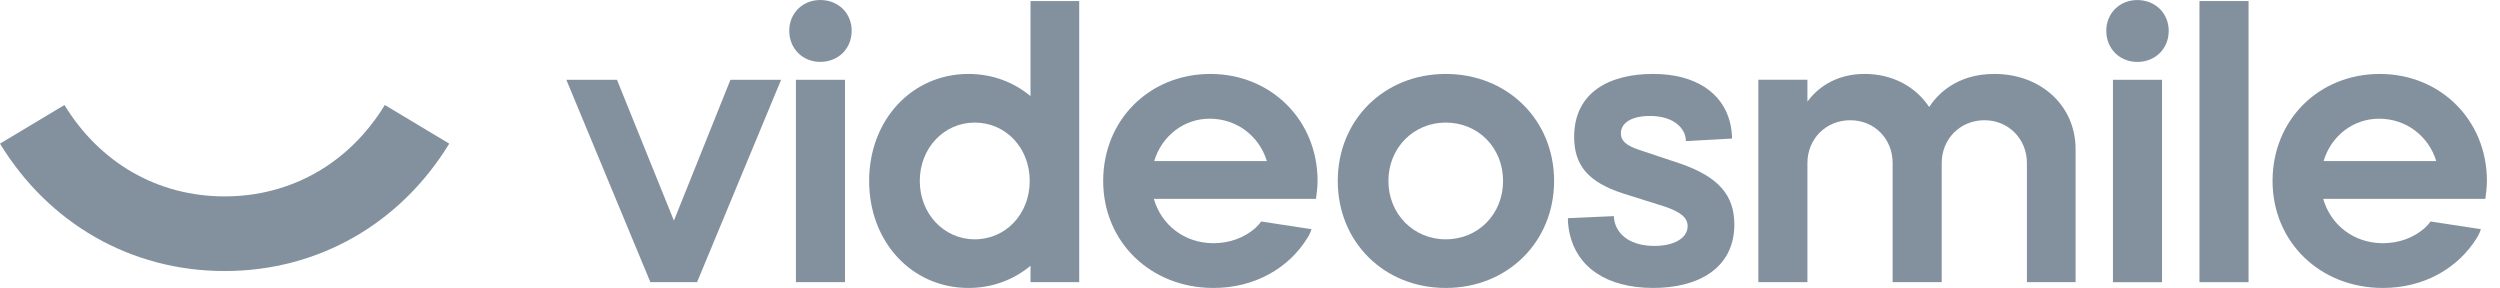 <svg width="191" height="22" viewBox="0 0 191 22" fill="none" xmlns="http://www.w3.org/2000/svg">
<path fill-rule="evenodd" clip-rule="evenodd" d="M189.249 18.143C189.273 18.105 189.298 18.064 189.322 18.02C189.328 18.009 189.335 17.998 189.341 17.986L189.34 17.986C189.426 17.825 189.502 17.639 189.539 17.509L185.695 16.922C185.637 17.018 185.433 17.252 185.236 17.433C184.411 18.154 183.293 18.581 182.052 18.581C179.832 18.581 178.063 17.184 177.493 15.192H189.881C189.941 14.746 190.001 14.27 190.001 13.824C190.001 9.157 186.432 5.649 181.812 5.649C177.163 5.649 173.623 9.157 173.623 13.824C173.623 18.492 177.253 22 182.052 22C185.193 22 187.817 20.491 189.249 18.143ZM181.752 9.068C183.822 9.068 185.532 10.376 186.132 12.308H177.523C178.093 10.376 179.802 9.068 181.752 9.068Z" fill="#83919F"/>
<path fill-rule="evenodd" clip-rule="evenodd" d="M168.039 21.558H171.789V0.08H168.039V21.558Z" fill="#83919F"/>
<path fill-rule="evenodd" clip-rule="evenodd" d="M161.43 21.558H165.179V6.099H161.43V21.558ZM160.92 2.353C160.92 3.72 161.94 4.731 163.289 4.731C164.669 4.731 165.689 3.72 165.689 2.353C165.689 1.015 164.669 0.004 163.289 0.004C161.94 0.004 160.92 1.015 160.92 2.353Z" fill="#83919F"/>
<path fill-rule="evenodd" clip-rule="evenodd" d="M134.338 21.553H138.087V12.456C138.087 10.613 139.497 9.186 141.357 9.186C143.217 9.186 144.597 10.613 144.597 12.456V21.553H148.346V12.456C148.346 10.613 149.756 9.186 151.616 9.186C153.446 9.186 154.856 10.613 154.856 12.456V21.553H158.575V11.386C158.575 8.115 155.966 5.648 152.366 5.648C149.396 5.648 147.956 7.313 147.386 8.175C146.367 6.629 144.597 5.648 142.467 5.648C140.097 5.648 138.747 6.867 138.087 7.758V6.094H134.338V21.553Z" fill="#83919F"/>
<path fill-rule="evenodd" clip-rule="evenodd" d="M123.354 16.945L123.355 16.945C123.624 18.015 124.644 18.788 126.414 18.788C127.794 18.788 128.934 18.253 128.934 17.272C128.934 16.648 128.424 16.202 127.194 15.785L123.985 14.775C121.345 13.912 120.265 12.634 120.265 10.464C120.265 7.045 122.965 5.648 126.294 5.648C129.518 5.648 131.589 7.076 132.165 9.326H132.165C132.292 9.787 132.335 10.383 132.326 10.586L128.808 10.781C128.805 10.645 128.767 10.374 128.669 10.154C128.322 9.403 127.448 8.858 126.024 8.858C124.854 8.858 123.835 9.275 123.835 10.196C123.835 10.761 124.254 11.118 125.214 11.445L128.424 12.515C131.304 13.526 132.504 14.923 132.504 17.153C132.504 20.512 129.714 21.999 126.324 21.999C122.686 21.999 120.47 20.372 119.913 17.817L119.912 17.813C119.886 17.694 119.864 17.573 119.845 17.45L119.846 17.45C119.796 17.137 119.786 16.923 119.787 16.67L123.3 16.511C123.302 16.591 123.316 16.789 123.354 16.945Z" fill="#83919F"/>
<path fill-rule="evenodd" clip-rule="evenodd" d="M102.205 13.824C102.205 9.157 105.745 5.649 110.454 5.649C115.164 5.649 118.733 9.157 118.733 13.824C118.733 18.492 115.164 22 110.454 22C105.745 22 102.205 18.492 102.205 13.824ZM110.454 9.365C107.995 9.365 106.075 11.297 106.075 13.824C106.075 16.351 107.995 18.284 110.454 18.284C112.944 18.284 114.834 16.351 114.834 13.824C114.834 11.297 112.944 9.365 110.454 9.365Z" fill="#83919F"/>
<path fill-rule="evenodd" clip-rule="evenodd" d="M99.909 18.143C99.933 18.105 99.958 18.064 99.982 18.02C99.989 18.009 99.995 17.998 100.002 17.986L100 17.986C100.086 17.825 100.162 17.639 100.199 17.509L96.355 16.922C96.297 17.018 96.094 17.252 95.896 17.433C95.071 18.154 93.954 18.581 92.712 18.581C90.493 18.581 88.723 17.184 88.153 15.192H100.542C100.601 14.746 100.662 14.27 100.662 13.824C100.662 9.157 97.092 5.649 92.472 5.649C87.823 5.649 84.283 9.157 84.283 13.824C84.283 18.492 87.913 22 92.712 22C95.853 22 98.477 20.491 99.909 18.143ZM92.412 9.068C94.482 9.068 96.192 10.376 96.792 12.308H88.183C88.753 10.376 90.463 9.068 92.412 9.068Z" fill="#83919F"/>
<path fill-rule="evenodd" clip-rule="evenodd" d="M78.731 0.083V7.343C77.441 6.273 75.821 5.649 73.992 5.649C69.672 5.649 66.402 9.157 66.402 13.824C66.402 18.492 69.672 22 73.992 22C75.821 22 77.441 21.375 78.731 20.305V21.554H82.451V0.083H78.731ZM78.671 13.824C78.671 11.297 76.841 9.365 74.472 9.365C72.132 9.365 70.272 11.297 70.272 13.824C70.272 16.351 72.132 18.284 74.472 18.284C76.841 18.284 78.671 16.351 78.671 13.824Z" fill="#83919F"/>
<path fill-rule="evenodd" clip-rule="evenodd" d="M60.809 21.554H64.558V6.095H60.809V21.554ZM60.299 2.349C60.299 3.716 61.319 4.727 62.669 4.727C64.048 4.727 65.068 3.716 65.068 2.349C65.068 1.011 64.048 0 62.669 0C61.319 0 60.299 1.011 60.299 2.349Z" fill="#83919F"/>
<path fill-rule="evenodd" clip-rule="evenodd" d="M43.268 6.095L49.687 21.554H53.257L59.676 6.095H55.806L51.487 16.857L47.137 6.095H43.268Z" fill="#83919F"/>
<path fill-rule="evenodd" clip-rule="evenodd" d="M17.162 20.707C9.969 20.707 3.709 17.05 0 10.974L4.924 8.022C7.635 12.463 12.068 15.004 17.162 15.004C22.256 15.004 26.688 12.463 29.399 8.022L34.323 10.974C30.614 17.05 24.355 20.707 17.162 20.707Z" fill="#83919F"/>
</svg>
